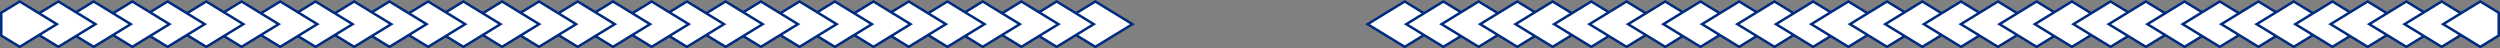 <svg xmlns="http://www.w3.org/2000/svg" width="1487.549" height="28.751" viewBox="0 0 1487.549 28.751">
  <rect x="0" y="0" width="1487.549" height="28.751" fill="#808080" stroke="none"/>
  <g id="Group_31" data-name="Group 31" transform="translate(22.961 -15.624)">
    <g id="Group_29" data-name="Group 29">
      <path id="Path_159" data-name="Path 159" d="M566.033,7.3V20.866l10.979,6.713,22.07-13.5L577.012.586Z" transform="translate(51.755 15.917)" fill="#fff" stroke="#002b7f" stroke-width="1.5"/>
      <path id="Path_160" data-name="Path 160" d="M566.033,7.3V20.866l10.979,6.713,22.07-13.5L577.012.586Z" transform="translate(28.755 15.917)" fill="#fff" stroke="#002b7f" stroke-width="1.5"/>
      <path id="Path_161" data-name="Path 161" d="M566.033,7.3V20.866l10.979,6.713,22.07-13.5L577.012.586Z" transform="translate(7.755 15.917)" fill="#fff" stroke="#002b7f" stroke-width="1.5"/>
      <path id="Path_162" data-name="Path 162" d="M566.033,7.3V20.866l10.979,6.713,22.07-13.5L577.012.586Z" transform="translate(-15.245 15.917)" fill="#fff" stroke="#002b7f" stroke-width="1.5"/>
      <path id="Path_163" data-name="Path 163" d="M566.033,7.3V20.866l10.979,6.713,22.07-13.5L577.012.586Z" transform="translate(-36.245 15.917)" fill="#fff" stroke="#002b7f" stroke-width="1.5"/>
      <path id="Path_164" data-name="Path 164" d="M566.033,7.3V20.866l10.979,6.713,22.07-13.5L577.012.586Z" transform="translate(-59.245 15.917)" fill="#fff" stroke="#002b7f" stroke-width="1.5"/>
      <path id="Path_165" data-name="Path 165" d="M566.033,7.3V20.866l10.979,6.713,22.07-13.5L577.012.586Z" transform="translate(-80.245 15.917)" fill="#fff" stroke="#002b7f" stroke-width="1.5"/>
      <path id="Path_166" data-name="Path 166" d="M566.033,7.3V20.866l10.979,6.713,22.07-13.5L577.012.586Z" transform="translate(-103.245 15.917)" fill="#fff" stroke="#002b7f" stroke-width="1.5"/>
      <path id="Path_167" data-name="Path 167" d="M566.033,7.3V20.866l10.979,6.713,22.07-13.5L577.012.586Z" transform="translate(-124.245 15.917)" fill="#fff" stroke="#002b7f" stroke-width="1.5"/>
      <path id="Path_168" data-name="Path 168" d="M566.033,7.3V20.866l10.979,6.713,22.07-13.5L577.012.586Z" transform="translate(-147.245 15.917)" fill="#fff" stroke="#002b7f" stroke-width="1.5"/>
      <path id="Path_169" data-name="Path 169" d="M566.033,7.3V20.866l10.979,6.713,22.07-13.5L577.012.586Z" transform="translate(-168.245 15.917)" fill="#fff" stroke="#002b7f" stroke-width="1.5"/>
      <path id="Path_170" data-name="Path 170" d="M566.033,7.3V20.866l10.979,6.713,22.07-13.5L577.012.586Z" transform="translate(-191.245 15.917)" fill="#fff" stroke="#002b7f" stroke-width="1.5"/>
      <path id="Path_171" data-name="Path 171" d="M566.033,7.3V20.866l10.979,6.713,22.07-13.5L577.012.586Z" transform="translate(-212.245 15.917)" fill="#fff" stroke="#002b7f" stroke-width="1.5"/>
      <path id="Path_172" data-name="Path 172" d="M566.033,7.3V20.866l10.979,6.713,22.07-13.5L577.012.586Z" transform="translate(-235.245 15.917)" fill="#fff" stroke="#002b7f" stroke-width="1.5"/>
      <path id="Path_173" data-name="Path 173" d="M566.033,7.3V20.866l10.979,6.713,22.07-13.5L577.012.586Z" transform="translate(-256.245 15.917)" fill="#fff" stroke="#002b7f" stroke-width="1.5"/>
      <path id="Path_174" data-name="Path 174" d="M566.033,7.3V20.866l10.979,6.713,22.07-13.5L577.012.586Z" transform="translate(-279.245 15.917)" fill="#fff" stroke="#002b7f" stroke-width="1.5"/>
      <path id="Path_175" data-name="Path 175" d="M566.033,7.3V20.866l10.979,6.713,22.07-13.5L577.012.586Z" transform="translate(-301.245 15.917)" fill="#fff" stroke="#002b7f" stroke-width="1.5"/>
      <path id="Path_176" data-name="Path 176" d="M566.033,7.3V20.866l10.979,6.713,22.07-13.5L577.012.586Z" transform="translate(-324.245 15.917)" fill="#fff" stroke="#002b7f" stroke-width="1.5"/>
      <path id="Path_177" data-name="Path 177" d="M566.033,7.3V20.866l10.979,6.713,22.07-13.5L577.012.586Z" transform="translate(-345.245 15.917)" fill="#fff" stroke="#002b7f" stroke-width="1.5"/>
      <path id="Path_178" data-name="Path 178" d="M566.033,7.3V20.866l10.979,6.713,22.07-13.5L577.012.586Z" transform="translate(-368.245 15.917)" fill="#fff" stroke="#002b7f" stroke-width="1.5"/>
      <path id="Path_179" data-name="Path 179" d="M566.033,7.3V20.866l10.979,6.713,22.07-13.5L577.012.586Z" transform="translate(-389.245 15.917)" fill="#fff" stroke="#002b7f" stroke-width="1.5"/>
      <path id="Path_180" data-name="Path 180" d="M566.033,7.3V20.866l10.979,6.713,22.07-13.5L577.012.586Z" transform="translate(-412.245 15.917)" fill="#fff" stroke="#002b7f" stroke-width="1.5"/>
      <path id="Path_181" data-name="Path 181" d="M566.033,7.3V20.866l10.979,6.713,22.07-13.5L577.012.586Z" transform="translate(-433.245 15.917)" fill="#fff" stroke="#002b7f" stroke-width="1.5"/>
      <path id="Path_182" data-name="Path 182" d="M566.033,7.3V20.866l10.979,6.713,22.07-13.5L577.012.586Z" transform="translate(-456.245 15.917)" fill="#fff" stroke="#002b7f" stroke-width="1.5"/>
      <path id="Path_183" data-name="Path 183" d="M566.033,7.3V20.866l10.979,6.713,22.07-13.5L577.012.586Z" transform="translate(-477.245 15.917)" fill="#fff" stroke="#002b7f" stroke-width="1.5"/>
      <path id="Path_184" data-name="Path 184" d="M566.033,7.3V20.866l10.979,6.713,22.07-13.5L577.012.586Z" transform="translate(-500.245 15.917)" fill="#fff" stroke="#002b7f" stroke-width="1.5"/>
      <path id="Path_185" data-name="Path 185" d="M566.033,7.3V20.866l10.979,6.713,22.07-13.5L577.012.586Z" transform="translate(-521.245 15.917)" fill="#fff" stroke="#002b7f" stroke-width="1.5"/>
      <path id="Path_186" data-name="Path 186" d="M566.033,7.3V20.866l10.979,6.713,22.07-13.5L577.012.586Z" transform="translate(-544.245 15.917)" fill="#fff" stroke="#002b7f" stroke-width="1.5"/>
      <path id="Path_187" data-name="Path 187" d="M566.033,7.3V20.866l10.979,6.713,22.07-13.5L577.012.586Z" transform="translate(-565.245 15.917)" fill="#fff" stroke="#002b7f" stroke-width="1.5"/>
      <path id="Path_188" data-name="Path 188" d="M566.033,7.3V20.866l10.979,6.713,22.07-13.5L577.012.586Z" transform="translate(-588.245 15.917)" fill="#fff" stroke="#002b7f" stroke-width="1.5"/>
    </g>
    <g id="Group_30" data-name="Group 30" transform="translate(1441.626 60) rotate(180)">
      <path id="Path_159-2" data-name="Path 159" d="M566.033,7.3V20.866l10.979,6.713,22.07-13.5L577.012.586Z" transform="translate(51.755 15.917)" fill="#fff" stroke="#002b7f" stroke-width="1.5"/>
      <path id="Path_160-2" data-name="Path 160" d="M566.033,7.3V20.866l10.979,6.713,22.07-13.5L577.012.586Z" transform="translate(28.755 15.917)" fill="#fff" stroke="#002b7f" stroke-width="1.5"/>
      <path id="Path_161-2" data-name="Path 161" d="M566.033,7.3V20.866l10.979,6.713,22.07-13.5L577.012.586Z" transform="translate(7.755 15.917)" fill="#fff" stroke="#002b7f" stroke-width="1.5"/>
      <path id="Path_162-2" data-name="Path 162" d="M566.033,7.3V20.866l10.979,6.713,22.07-13.5L577.012.586Z" transform="translate(-15.245 15.917)" fill="#fff" stroke="#002b7f" stroke-width="1.5"/>
      <path id="Path_163-2" data-name="Path 163" d="M566.033,7.3V20.866l10.979,6.713,22.07-13.5L577.012.586Z" transform="translate(-36.245 15.917)" fill="#fff" stroke="#002b7f" stroke-width="1.5"/>
      <path id="Path_164-2" data-name="Path 164" d="M566.033,7.3V20.866l10.979,6.713,22.07-13.5L577.012.586Z" transform="translate(-59.245 15.917)" fill="#fff" stroke="#002b7f" stroke-width="1.5"/>
      <path id="Path_165-2" data-name="Path 165" d="M566.033,7.3V20.866l10.979,6.713,22.07-13.5L577.012.586Z" transform="translate(-80.245 15.917)" fill="#fff" stroke="#002b7f" stroke-width="1.5"/>
      <path id="Path_166-2" data-name="Path 166" d="M566.033,7.3V20.866l10.979,6.713,22.07-13.5L577.012.586Z" transform="translate(-103.245 15.917)" fill="#fff" stroke="#002b7f" stroke-width="1.5"/>
      <path id="Path_167-2" data-name="Path 167" d="M566.033,7.3V20.866l10.979,6.713,22.07-13.5L577.012.586Z" transform="translate(-124.245 15.917)" fill="#fff" stroke="#002b7f" stroke-width="1.5"/>
      <path id="Path_168-2" data-name="Path 168" d="M566.033,7.3V20.866l10.979,6.713,22.07-13.5L577.012.586Z" transform="translate(-147.245 15.917)" fill="#fff" stroke="#002b7f" stroke-width="1.5"/>
      <path id="Path_169-2" data-name="Path 169" d="M566.033,7.3V20.866l10.979,6.713,22.07-13.5L577.012.586Z" transform="translate(-168.245 15.917)" fill="#fff" stroke="#002b7f" stroke-width="1.5"/>
      <path id="Path_170-2" data-name="Path 170" d="M566.033,7.3V20.866l10.979,6.713,22.07-13.5L577.012.586Z" transform="translate(-191.245 15.917)" fill="#fff" stroke="#002b7f" stroke-width="1.5"/>
      <path id="Path_171-2" data-name="Path 171" d="M566.033,7.3V20.866l10.979,6.713,22.07-13.5L577.012.586Z" transform="translate(-212.245 15.917)" fill="#fff" stroke="#002b7f" stroke-width="1.5"/>
      <path id="Path_172-2" data-name="Path 172" d="M566.033,7.3V20.866l10.979,6.713,22.07-13.5L577.012.586Z" transform="translate(-235.245 15.917)" fill="#fff" stroke="#002b7f" stroke-width="1.5"/>
      <path id="Path_173-2" data-name="Path 173" d="M566.033,7.3V20.866l10.979,6.713,22.07-13.5L577.012.586Z" transform="translate(-256.245 15.917)" fill="#fff" stroke="#002b7f" stroke-width="1.5"/>
      <path id="Path_174-2" data-name="Path 174" d="M566.033,7.3V20.866l10.979,6.713,22.07-13.5L577.012.586Z" transform="translate(-279.245 15.917)" fill="#fff" stroke="#002b7f" stroke-width="1.5"/>
      <path id="Path_175-2" data-name="Path 175" d="M566.033,7.3V20.866l10.979,6.713,22.07-13.5L577.012.586Z" transform="translate(-301.245 15.917)" fill="#fff" stroke="#002b7f" stroke-width="1.5"/>
      <path id="Path_176-2" data-name="Path 176" d="M566.033,7.3V20.866l10.979,6.713,22.07-13.5L577.012.586Z" transform="translate(-324.245 15.917)" fill="#fff" stroke="#002b7f" stroke-width="1.5"/>
      <path id="Path_177-2" data-name="Path 177" d="M566.033,7.3V20.866l10.979,6.713,22.07-13.5L577.012.586Z" transform="translate(-345.245 15.917)" fill="#fff" stroke="#002b7f" stroke-width="1.5"/>
      <path id="Path_178-2" data-name="Path 178" d="M566.033,7.3V20.866l10.979,6.713,22.07-13.5L577.012.586Z" transform="translate(-368.245 15.917)" fill="#fff" stroke="#002b7f" stroke-width="1.5"/>
      <path id="Path_179-2" data-name="Path 179" d="M566.033,7.3V20.866l10.979,6.713,22.07-13.5L577.012.586Z" transform="translate(-389.245 15.917)" fill="#fff" stroke="#002b7f" stroke-width="1.5"/>
      <path id="Path_180-2" data-name="Path 180" d="M566.033,7.3V20.866l10.979,6.713,22.07-13.5L577.012.586Z" transform="translate(-412.245 15.917)" fill="#fff" stroke="#002b7f" stroke-width="1.5"/>
      <path id="Path_181-2" data-name="Path 181" d="M566.033,7.3V20.866l10.979,6.713,22.07-13.5L577.012.586Z" transform="translate(-433.245 15.917)" fill="#fff" stroke="#002b7f" stroke-width="1.5"/>
      <path id="Path_182-2" data-name="Path 182" d="M566.033,7.3V20.866l10.979,6.713,22.07-13.5L577.012.586Z" transform="translate(-456.245 15.917)" fill="#fff" stroke="#002b7f" stroke-width="1.5"/>
      <path id="Path_183-2" data-name="Path 183" d="M566.033,7.3V20.866l10.979,6.713,22.07-13.5L577.012.586Z" transform="translate(-477.245 15.917)" fill="#fff" stroke="#002b7f" stroke-width="1.5"/>
      <path id="Path_184-2" data-name="Path 184" d="M566.033,7.3V20.866l10.979,6.713,22.07-13.5L577.012.586Z" transform="translate(-500.245 15.917)" fill="#fff" stroke="#002b7f" stroke-width="1.5"/>
      <path id="Path_185-2" data-name="Path 185" d="M566.033,7.3V20.866l10.979,6.713,22.07-13.5L577.012.586Z" transform="translate(-521.245 15.917)" fill="#fff" stroke="#002b7f" stroke-width="1.5"/>
      <path id="Path_186-2" data-name="Path 186" d="M566.033,7.3V20.866l10.979,6.713,22.07-13.5L577.012.586Z" transform="translate(-544.245 15.917)" fill="#fff" stroke="#002b7f" stroke-width="1.5"/>
      <path id="Path_187-2" data-name="Path 187" d="M566.033,7.3V20.866l10.979,6.713,22.07-13.5L577.012.586Z" transform="translate(-565.245 15.917)" fill="#fff" stroke="#002b7f" stroke-width="1.5"/>
      <path id="Path_188-2" data-name="Path 188" d="M566.033,7.3V20.866l10.979,6.713,22.07-13.5L577.012.586Z" transform="translate(-588.245 15.917)" fill="#fff" stroke="#002b7f" stroke-width="1.5"/>
    </g>
  </g>
</svg>
